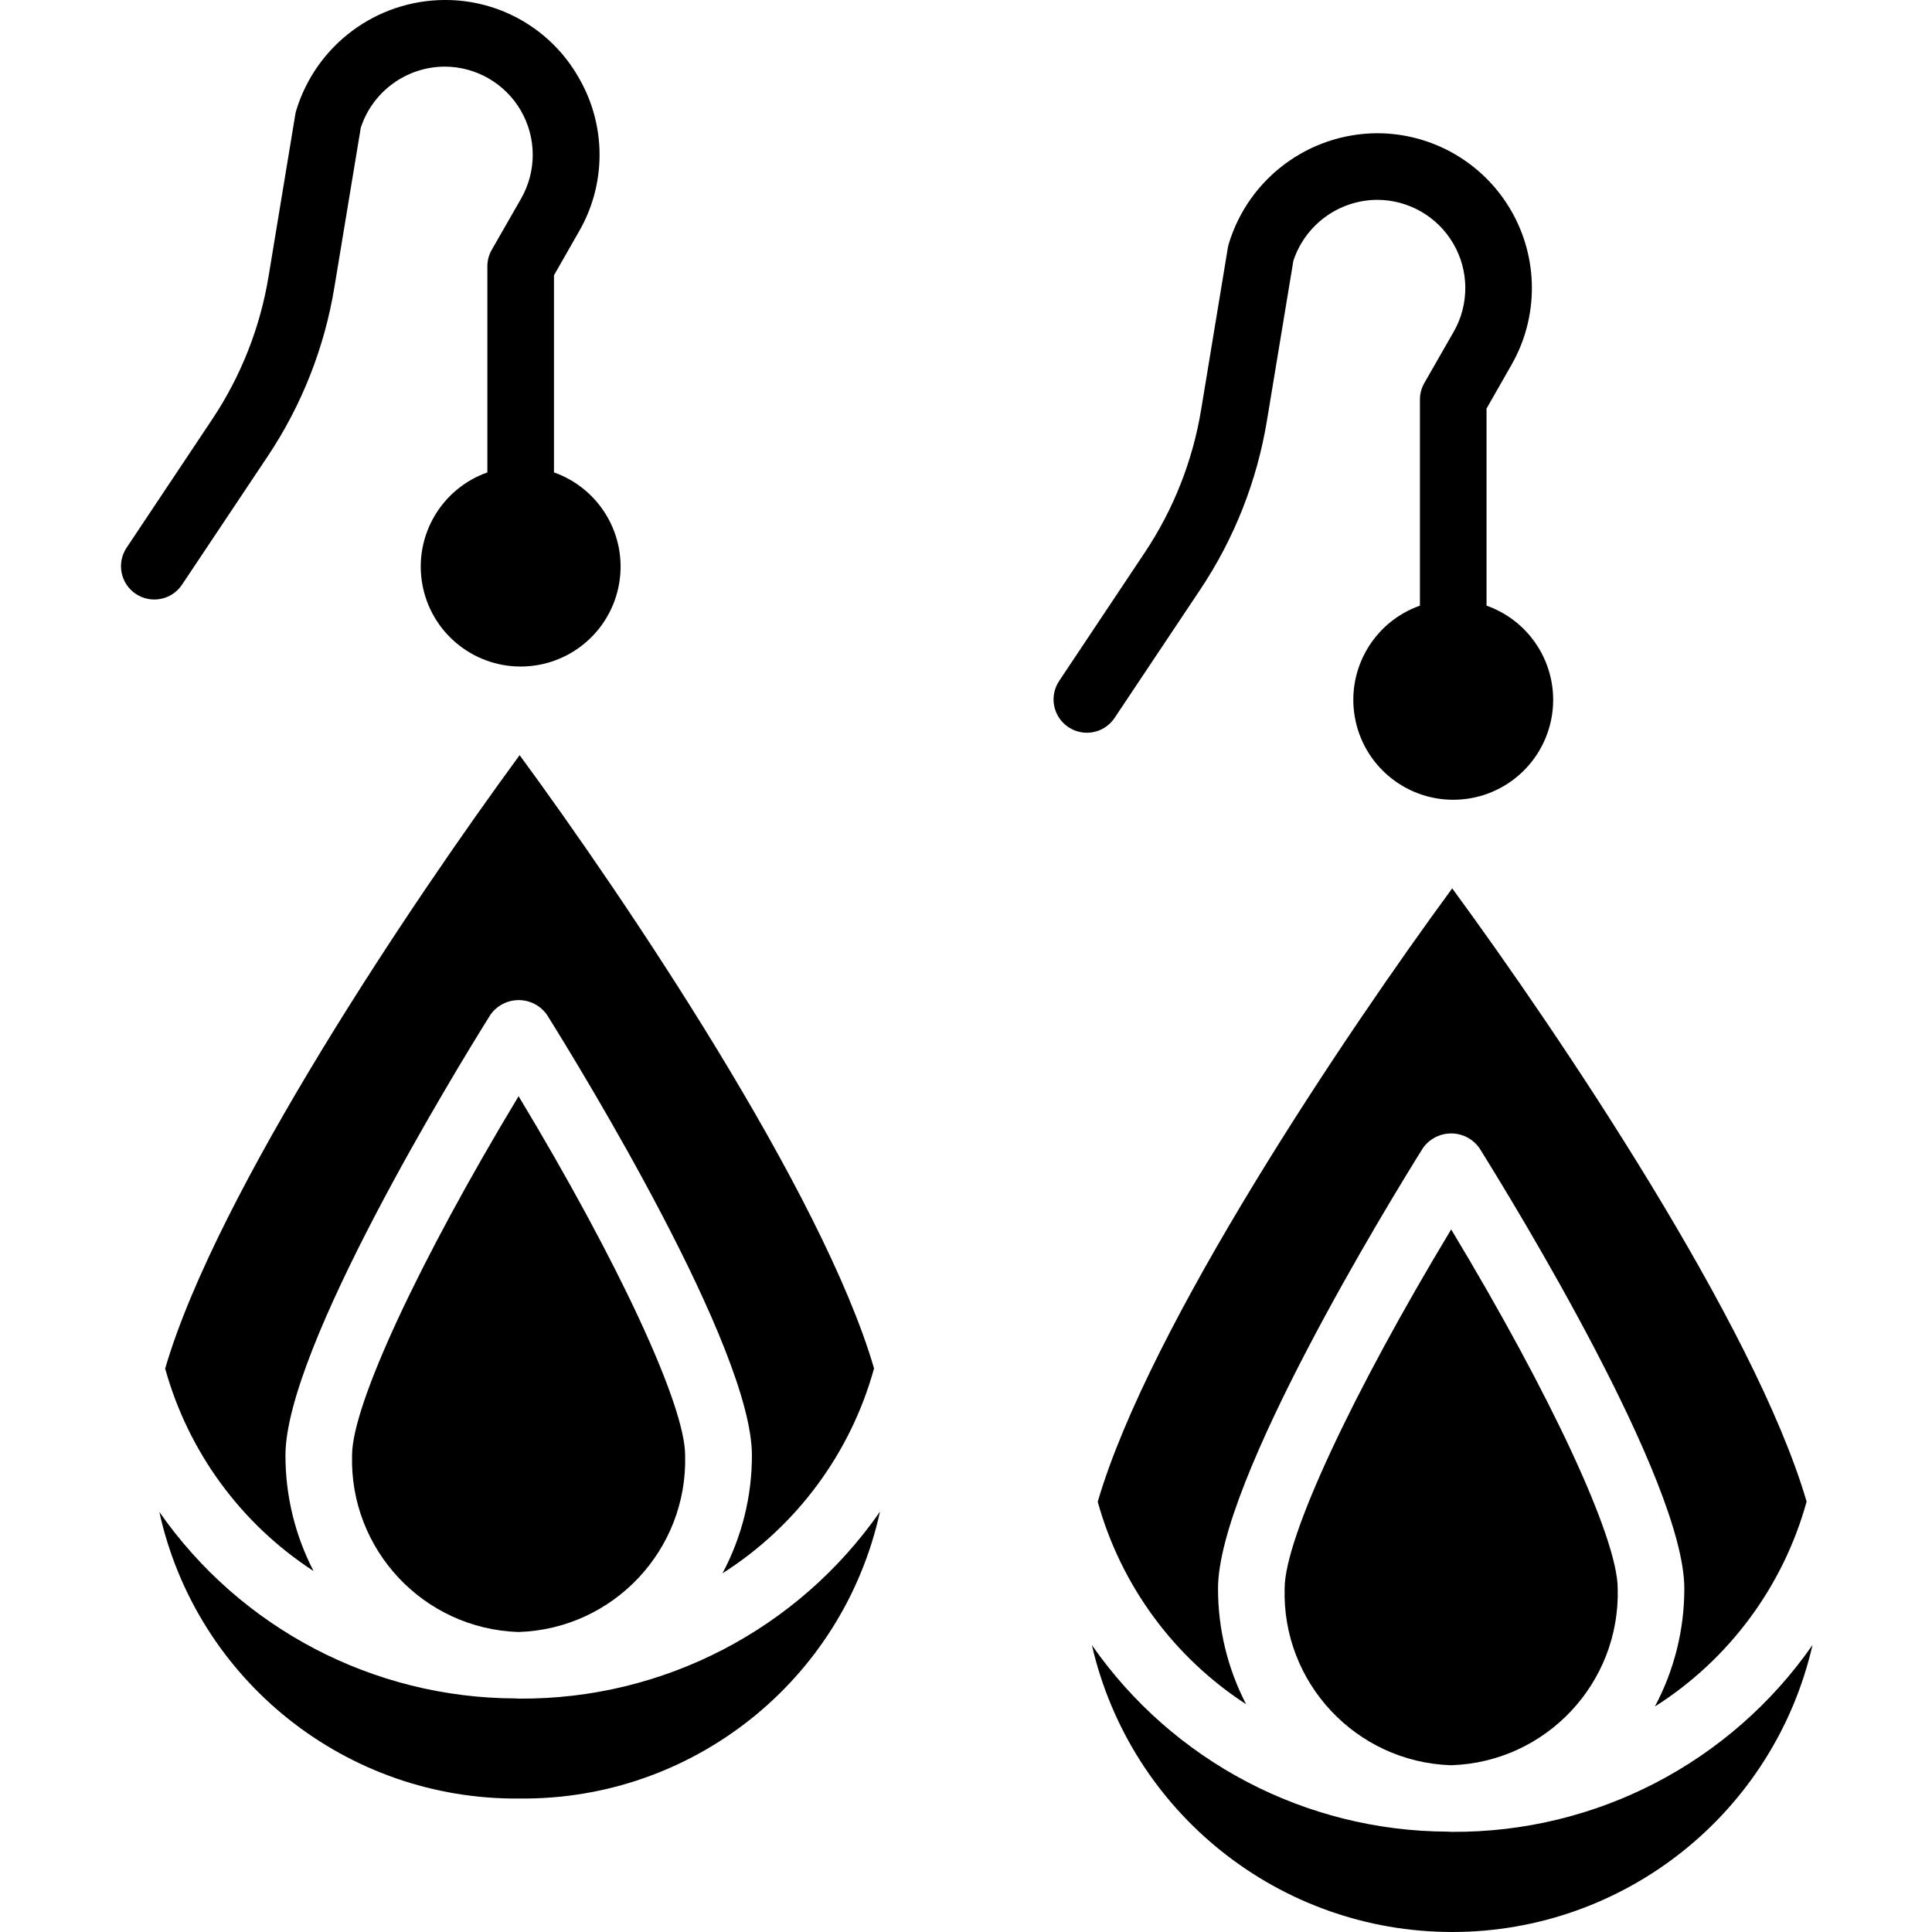 <svg height="512pt" viewBox="-32 0 512 512.067" width="512pt" xmlns="http://www.w3.org/2000/svg"><path d="m199.629 362.684c-13.691-46.84-65.785-124.188-93.938-162.535-28.16 38.355-80.277 115.746-93.949 162.578 6.117 22.09 20.105 41.176 39.324 53.664-4.906-9.484-7.461-20.008-7.441-30.688 0-28.363 45.242-102.203 54.309-116.727 1.715-2.445 4.516-3.902 7.504-3.902s5.789 1.457 7.504 3.902c9.074 14.523 54.316 88.363 54.316 116.727.012 10.914-2.668 21.664-7.805 31.297 19.664-12.5 33.98-31.859 40.176-54.316zm0 0"/><path d="m61.281 385.703c-.695 25.043 18.938 45.957 43.969 46.848h.238c25.07-.84 44.758-21.762 44.07-46.836 0-13.332-17.805-51.484-44.141-95.172-26.34 43.68-44.137 81.832-44.137 95.16zm0 0"/><path d="m105.684 450.207h-.266c-.316 0-.617-.043-.934-.051-37.605-.133-72.789-18.582-94.289-49.438 9.844 44.73 49.699 76.438 95.496 75.973 45.82.457 85.684-31.277 95.508-76.031-21.73 31.242-57.457 49.773-95.516 49.547zm0 0"/><path d="m308.453 421.016c-.695 25.039 18.938 45.953 43.973 46.848h.238c25.066-.84 44.754-21.766 44.066-46.84 0-13.328-17.805-51.48-44.137-95.172-26.344 43.68-44.141 81.832-44.141 95.164zm0 0"/><path d="m446.801 397.992c-13.691-46.84-65.785-124.188-93.934-162.535-28.16 38.359-80.281 115.75-93.953 162.578 6.117 22.09 20.105 41.18 39.328 53.664-4.91-9.48-7.461-20.008-7.445-30.684 0-28.363 45.242-102.207 54.309-116.727 1.719-2.43 4.508-3.875 7.48-3.875 2.977 0 5.766 1.445 7.484 3.875 9.074 14.52 54.316 88.363 54.316 116.727.012 10.914-2.668 21.664-7.805 31.293 19.68-12.488 34.012-31.848 40.219-54.316zm0 0"/><path d="m352.855 485.52h-.262c-.32 0-.621-.047-.938-.055-37.605-.133-72.789-18.578-94.289-49.434 10.23 44.508 49.852 76.047 95.52 76.035 45.668-.008 85.273-31.566 95.484-76.078-21.734 31.234-57.461 49.762-95.516 49.531zm0 0"/><path d="m16.207 154.969 22.672-33.969c9.07-13.562 15.121-28.914 17.742-45.02l6.973-42.16c3.16-9.594 12.094-16.098 22.191-16.164 8.332 0 16.035 4.434 20.219 11.637 4.184 7.207 4.219 16.094.086 23.328l-7.785 13.586c-.773 1.344-1.172 2.867-1.164 4.414v54.59c-12.16 4.301-19.457 16.734-17.273 29.445 2.18 12.715 13.203 22.004 26.098 22.004 12.898 0 23.922-9.289 26.102-22.004 2.184-12.711-5.113-25.145-17.273-29.445v-52.242l6.613-11.582c7.344-12.676 7.289-28.324-.141-40.949-7.277-12.711-20.832-20.523-35.48-20.438-18.09.086-34.02 11.941-39.297 29.246-.109.359-.195.727-.258 1.094l-7.062 42.797c-2.223 13.617-7.34 26.602-15.008 38.074l-22.641 33.961c-2.707 4.055-1.613 9.535 2.445 12.242 4.055 2.707 9.539 1.609 12.242-2.445zm0 0"/><path d="m263.379 190.281 22.672-33.969c9.07-13.562 15.121-28.918 17.742-45.023l6.973-42.16c3.16-9.594 12.094-16.098 22.195-16.164 8.332 0 16.031 4.434 20.219 11.641 4.184 7.203 4.215 16.09.082 23.328l-7.785 13.586c-.77 1.34-1.172 2.863-1.164 4.414v54.59c-12.16 4.297-19.457 16.73-17.273 29.445 2.18 12.711 13.203 22.004 26.102 22.004s23.918-9.293 26.102-22.004c2.18-12.715-5.113-25.148-17.277-29.445v-52.242l6.613-11.582c7.258-12.699 7.203-28.301-.137-40.949-7.34-12.652-20.855-20.438-35.48-20.438-18.094.086-34.023 11.938-39.301 29.246-.109.355-.195.723-.258 1.094l-7.062 42.797c-2.223 13.617-7.34 26.598-15.008 38.07l-22.641 33.961c-2.707 4.055-1.613 9.539 2.445 12.242 4.055 2.707 9.539 1.613 12.242-2.441zm0 0"/></svg>
